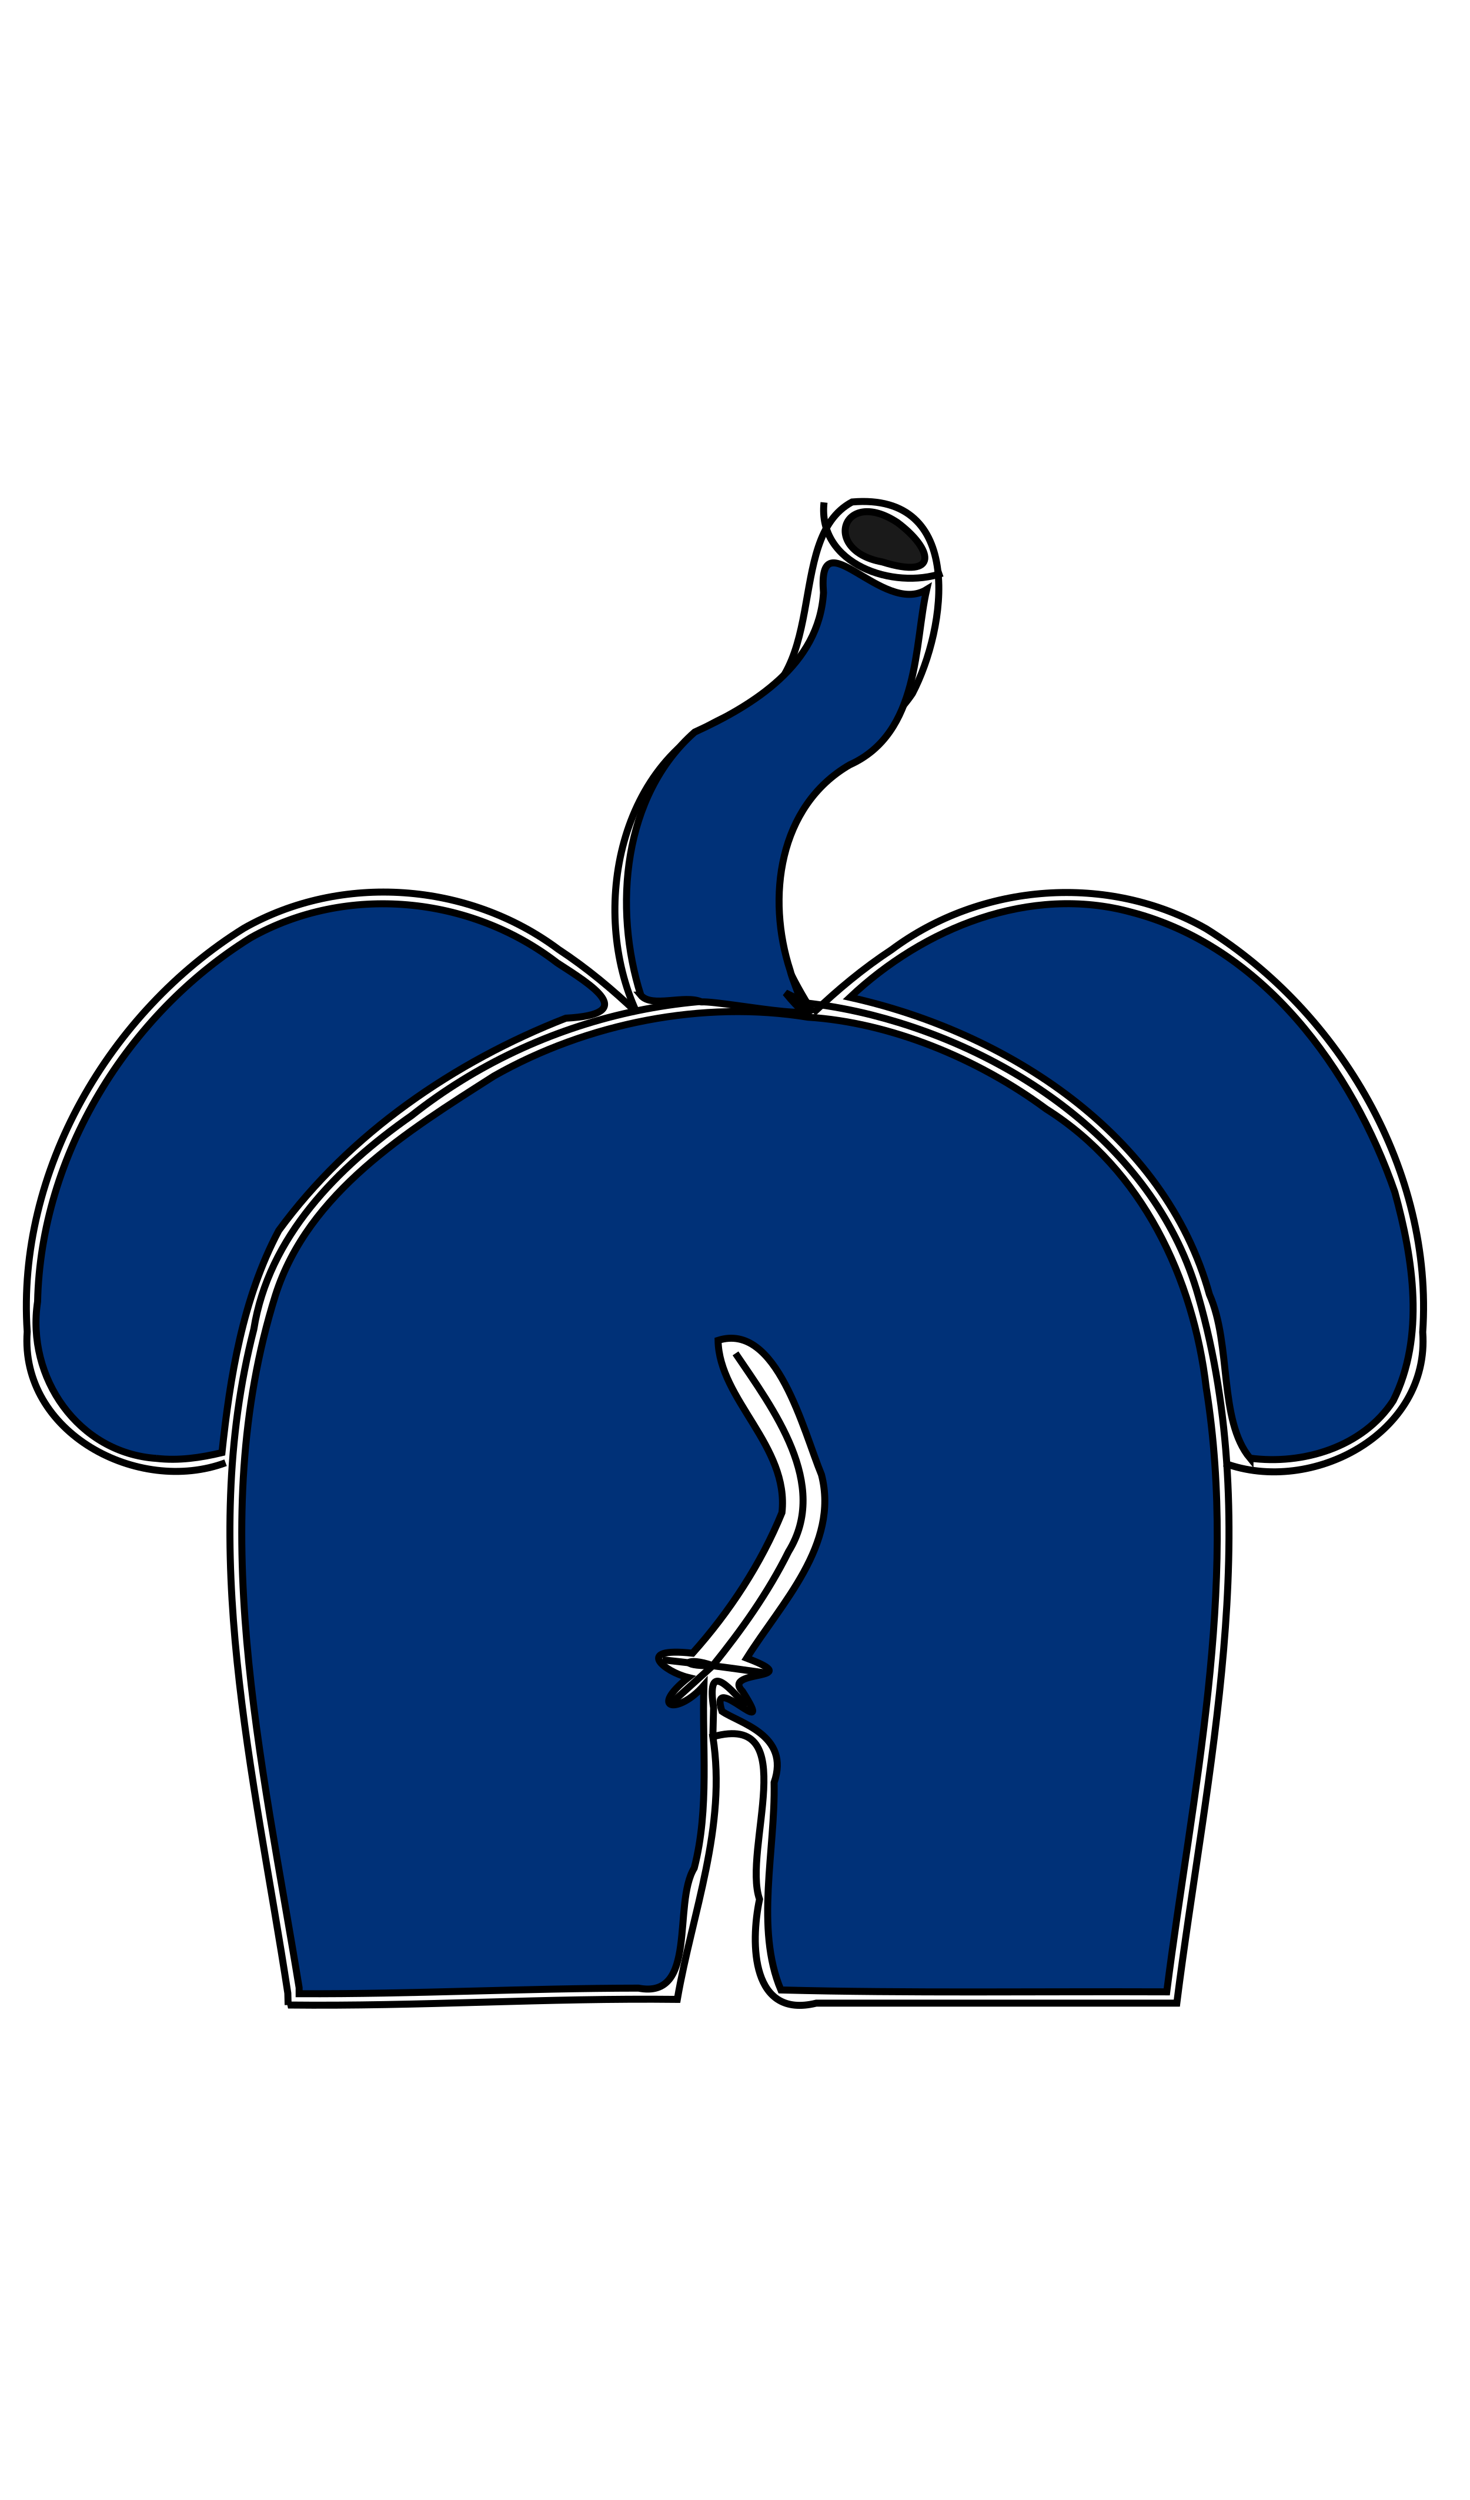 <?xml version="1.0" encoding="UTF-8" standalone="no"?>
<svg
   xmlns:dc="http://purl.org/dc/elements/1.1/"
   xmlns:cc="http://creativecommons.org/ns#"
   xmlns:rdf="http://www.w3.org/1999/02/22-rdf-syntax-ns#"
   xmlns:svg="http://www.w3.org/2000/svg"
   xmlns="http://www.w3.org/2000/svg"
   id="svg34"
   version="1.1"
   viewBox="0 0 210 217"
   height="51mm"
   width="30mm">
  <defs
     id="defs38" />
  <g
     style="stroke:#000000"
     id="g32"><path
   style="fill:none"
   id="path2"
   d="m 41.16,216.318 c 18.538,0.215 37.059,-1.021 55.596,-0.806 2.145,-12.403 7.116,-24.73 5.079,-37.505 12.968,-3.623 4.168,16.096 6.67,23.207 -1.355,6.416 -1.145,17.128 8.107,14.836 h 51.502 c 4.213,-33.333 12.614,-67.704 3.084,-100.936 -5.93,-21.111 -26.24,-35.002 -46.619,-40.165 -22.664,-5.73 -47.488,-0.13 -65.784,14.358 -10.549,7.375 -20.438,17.29 -22.536,30.518 -8.076,31.405 0.101,63.62 4.858,94.804 l 0.044,1.689 z" />
{3}
			strokeLinecap=&quot;round&quot;
			strokeLinejoin=&quot;round&quot;
		/&gt;
		<path
   style="fill:none"
   id="path4"
   d="M 32.226,138.88 C 19.736,143.53 2.816,134.622 3.887,120.167 2.336,97.27 15.63,74.505 34.83,62.557 c 13.984,-7.94 32.099,-6.577 44.946,3.01 4.009,2.632 7.713,5.708 11.177,9.019" />
{3}
			strokeLinecap=&quot;round&quot;
			strokeLinejoin=&quot;round&quot;
		/&gt;
		<path
   style="fill:none"
   id="path6"
   d="m 174.905,138.942 c 12.49,4.65 29.41,-4.257 28.339,-18.712 1.551,-22.897 -11.743,-45.663 -30.942,-57.61 -13.984,-7.94 -32.099,-6.577 -44.946,3.01 -4.009,2.632 -7.713,5.707 -11.177,9.019" />
{3}
		/&gt;
		<path
   style="fill:none"
   id="path8"
   d="m 90.952,74.586 c -6.803,-14.679 -2.528,-36.322 13.685,-42.598 14.672,-4.11 7.102,-24.975 17.092,-30.306 16.204,-1.38 13.526,17.958 8.614,27.353 -6.79,10.087 -24.638,14.865 -20.764,30.057 0.972,5.608 3.555,10.8 6.6,15.557" />
{3}
			strokeLinejoin=&quot;round&quot;
		/&gt;
		<path
   style="fill:none"
   id="path10"
   d="m 117.72,1.746 c -0.98,8.878 9.944,12.51 16.9,10.103" />
{3}
		/&gt;
		<path
   style="fill:none"
   id="path12"
   d="m 105.073,123.261 c 5.368,7.929 13.51,18.699 7.573,28.31 -2.913,5.856 -6.72,11.207 -10.82,16.284" />
{6}
			strokeLinecap=&quot;round&quot;
			strokeLinejoin=&quot;round&quot;
		/&gt;
		<path
   style="fill:none"
   id="path14"
   d="m 106.64,173.702 c -2.931,-3.353 -5.665,-6.21 -4.7,0.188 l -0.105,4.117" />
{2}
			strokeLinecap=&quot;round&quot;
		/&gt;
		<path
   style="fill:none"
   id="path16"
   d="m 101.827,167.855 c -1.96,1.77 -3.918,3.542 -5.877,5.313" />
{1.6}
			strokeLinecap=&quot;round&quot;
		/&gt;
		<path
   style="fill:none"
   id="path18"
   d="m 101.827,167.855 c -3.81,-1.38 -5.135,0.128 0,0 z" />
{0.265}
		/&gt;
		<path
   style="fill:none"
   id="path20"
   d="m 94.613,167.02 c 5.327,0.57 8.946,1.057 14.7,1.871" />
{2}
			strokeLinecap=&quot;round&quot;
		/&gt;
		<path
   style="fill:#003178"
   id="path22"
   d="M 22.37,138.26 C 11.158,137.517 3.722,126.676 5.37,115.873 5.825,94.961 18.195,74.855 35.802,63.913 c 13.749,-7.737 31.396,-5.992 43.786,3.576 4.955,3.207 11.757,7.351 1.243,7.908 -15.92,6.216 -30.857,16.442 -41.01,30.326 -5.155,9.696 -6.958,20.881 -8.112,31.711 -3.05,0.735 -6.2,1.186 -9.34,0.826 z" />
{6.061}
			strokeLinecap=&quot;round&quot;
			strokeLinejoin=&quot;round&quot;
		/&gt;
		<path
   style="fill:#003178"
   id="path24"
   d="m 42.733,213.85 c -5.28,-32.47 -13.532,-66.469 -3.387,-98.887 4.689,-14.727 18.876,-23.427 31.215,-31.306 13.396,-7.599 29.91,-10.842 44.857,-8.402 11.741,0.74 24.257,5.883 34.06,13.126 13.704,8.627 21.012,24.137 22.84,39.807 4.599,28.837 -1.998,57.707 -5.642,86.248 -18.372,-0.076 -36.752,0.205 -55.118,-0.267 -3.714,-8.808 -0.779,-19.958 -0.97,-29.624 2.345,-6.816 -5.002,-8.476 -7.452,-10.177 -2.013,-6.159 8.012,5.081 2.94,-2.83 -3.146,-3.256 9.445,-1.4 0.597,-4.755 4.93,-7.827 13.23,-16.229 10.683,-26.186 -2.613,-6.313 -6.37,-21.86 -14.774,-19.193 0.142,8.486 10.181,15.074 9.126,24.603 -2.95,7.244 -7.516,14.207 -12.77,20.071 -8.419,-0.917 -4.036,2.647 -0.604,3.474 -5.798,4.648 -1.387,5.29 2.222,1.133 -0.282,8.598 0.831,17.522 -1.38,26.075 -3.122,5.089 0.59,18.789 -7.967,17.145 -16.162,0.018 -32.313,0.872 -48.476,0.798 v -0.595 z" />
{6.061}
			strokeLinecap=&quot;round&quot;
			strokeLinejoin=&quot;round&quot;
		/&gt;
		<path
   style="fill:#003178"
   id="path26"
   d="M 91.538,72.11 C 87.586,59.648 88.969,43.6 99.24,34.544 c 8.396,-3.846 17.762,-9.579 18.402,-19.911 -0.892,-11.09 8.412,3.467 14.738,-0.446 -1.784,7.712 -0.88,20.478 -10.997,25.031 -10.2,5.908 -11.887,19.008 -8.505,29.365 0.648,2.626 3.917,8.794 -0.656,3.204 11.436,5.467 -8.385,1.144 -12.021,1.283 -2.396,-1.08 -7.116,0.924 -8.664,-0.96 z" />
{6.085}
			strokeLinecap=&quot;round&quot;
			strokeLinejoin=&quot;round&quot;
		/&gt;
		<path
   style="fill:#003178"
   id="path28"
   d="m 178.572,138.225 c -4.51,-5.443 -2.602,-16.158 -5.796,-23.372 -6.386,-23.044 -29.11,-37.5 -51.35,-42.431 10.508,-9.916 25.705,-16.125 40.18,-12.165 18.766,4.873 31.58,22.432 37.657,39.985 2.63,9.515 4.338,20.652 -0.233,29.782 -4.324,6.63 -12.895,9.207 -20.458,8.2 z" />
{6.061}
			strokeLinecap=&quot;round&quot;
			strokeLinejoin=&quot;round&quot;
		/&gt;
		<path
   style="fill:#1a1a1a"
   id="path30"
   strokeLinejoin="round"
   strokeLinecap="round"
   d="m 126.019,10.238 c -8.745,-1.586 -5.638,-10.742 2.16,-5.64 5.031,3.74 6.171,8.248 -2.16,5.64 z" />
</g>
</svg>
